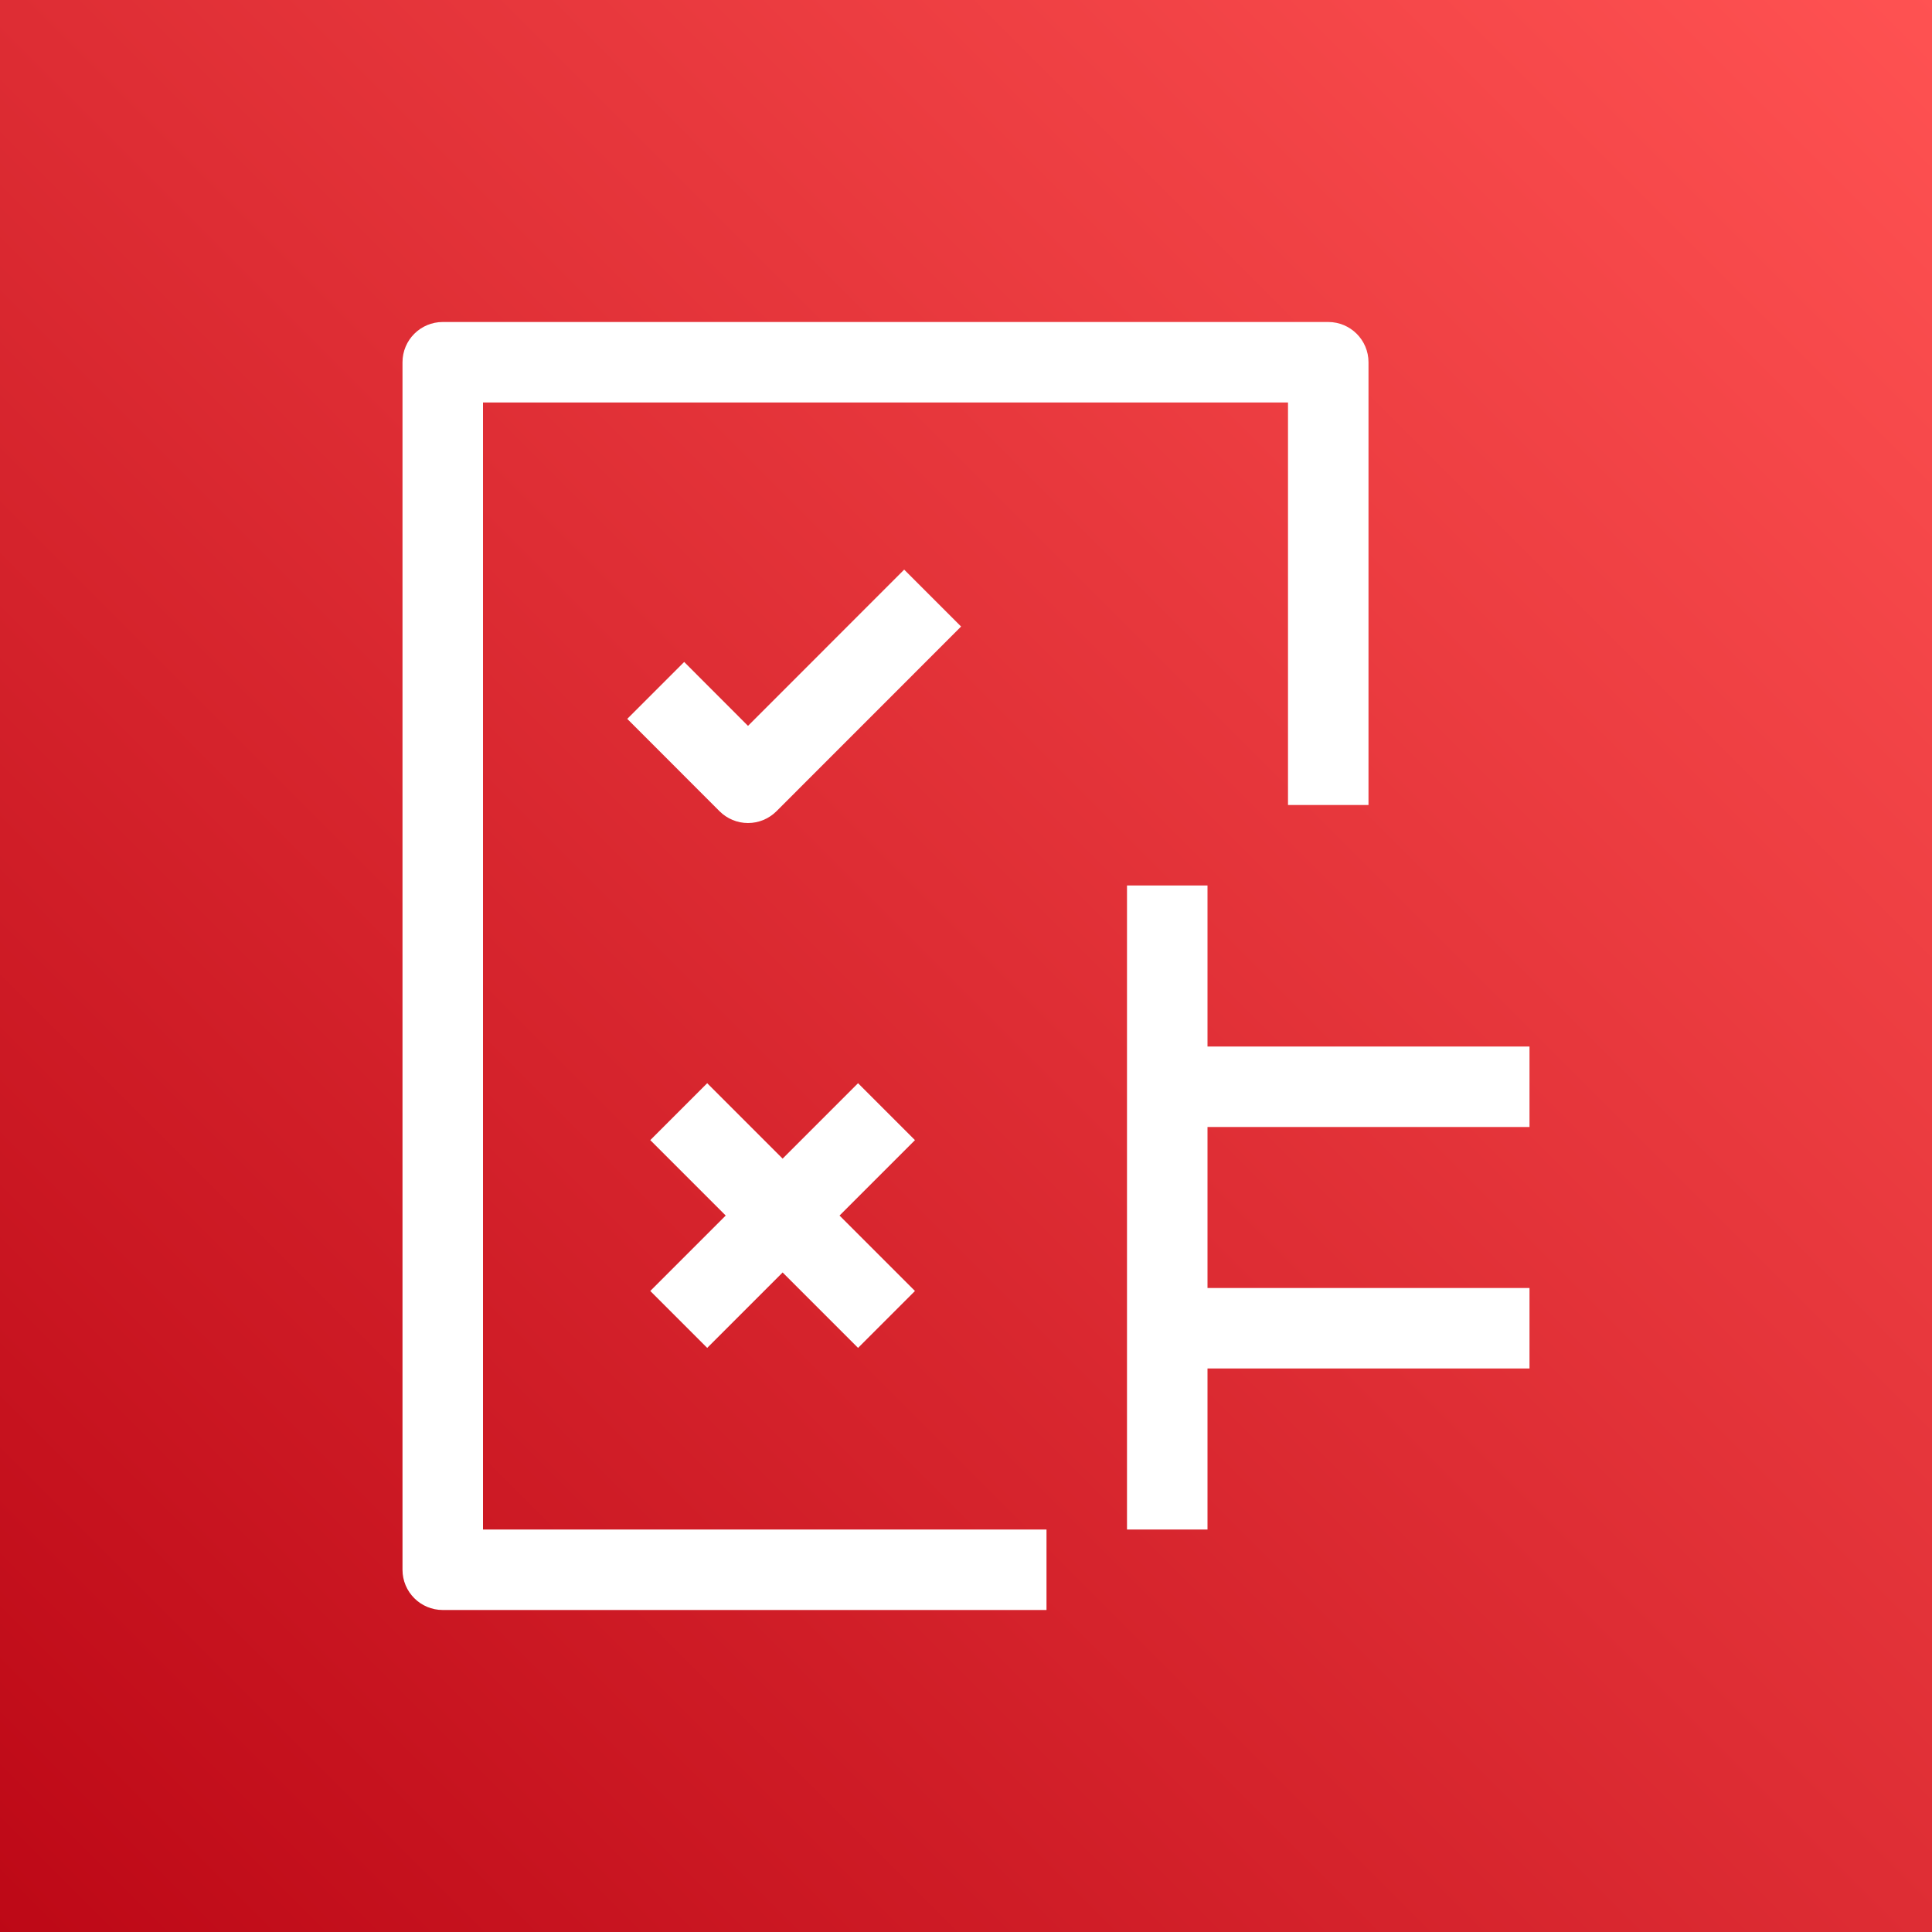 <?xml version="1.0" encoding="UTF-8"?>
<svg width="24px" height="24px" viewBox="0 0 24 24" version="1.1" xmlns="http://www.w3.org/2000/svg" xmlns:xlink="http://www.w3.org/1999/xlink">
    <rect x="0" y="0" width="24" height="24" fill="#333333" stroke="none"/>
    <title>Icon-Architecture/16/Arch_Amazon-Verified-Permissions_16</title>
    <defs>
        <linearGradient x1="0%" y1="100%" x2="100%" y2="0%" id="linearGradient-1">
            <stop stop-color="#BD0816" offset="0%"></stop>
            <stop stop-color="#FF5252" offset="100%"></stop>
        </linearGradient>
    </defs>
    <g id="Icon-Architecture/16/Arch_Amazon-Verified-Permissions_16" stroke="none" stroke-width="1" fill="none" fill-rule="evenodd">
        <g id="Icon-Architecture-BG/16/Security-Identity-Compliance" fill="url(#linearGradient-1)">
            <rect id="Rectangle" x="0" y="0" width="24" height="24"></rect>
        </g>
        <g id="Icon-Service/16/Amazon-Verified-Permissions_16" transform="translate(5, 4)" fill="#FFFFFF">
            <path d="M14,10 L14,9 L10,9 L10,7 L9,7 L9,15 L10,15 L10,13 L14,13 L14,12 L10,12 L10,10 L14,10 Z M6.232,3.076 L4.292,5.017 L3.499,4.223 L2.792,4.93 L3.938,6.077 C4.032,6.171 4.159,6.224 4.292,6.224 C4.425,6.224 4.552,6.171 4.646,6.077 L6.939,3.783 L6.232,3.076 Z M5.659,9.456 L4.722,10.393 L3.785,9.456 L3.078,10.163 L4.015,11.1 L3.078,12.037 L3.785,12.744 L4.722,11.807 L5.659,12.744 L6.366,12.037 L5.429,11.1 L6.366,10.163 L5.659,9.456 Z M1,15 L8,15 L8,16 L0.5,16 C0.224,16 0,15.776 0,15.5 L0,0.5 C0,0.224 0.224,0 0.5,0 L11.5,0 C11.776,0 12,0.224 12,0.5 L12,6 L11,6 L11,1 L1,1 L1,15 Z" id="Fill-7"></path>
        </g>
    </g>
</svg>